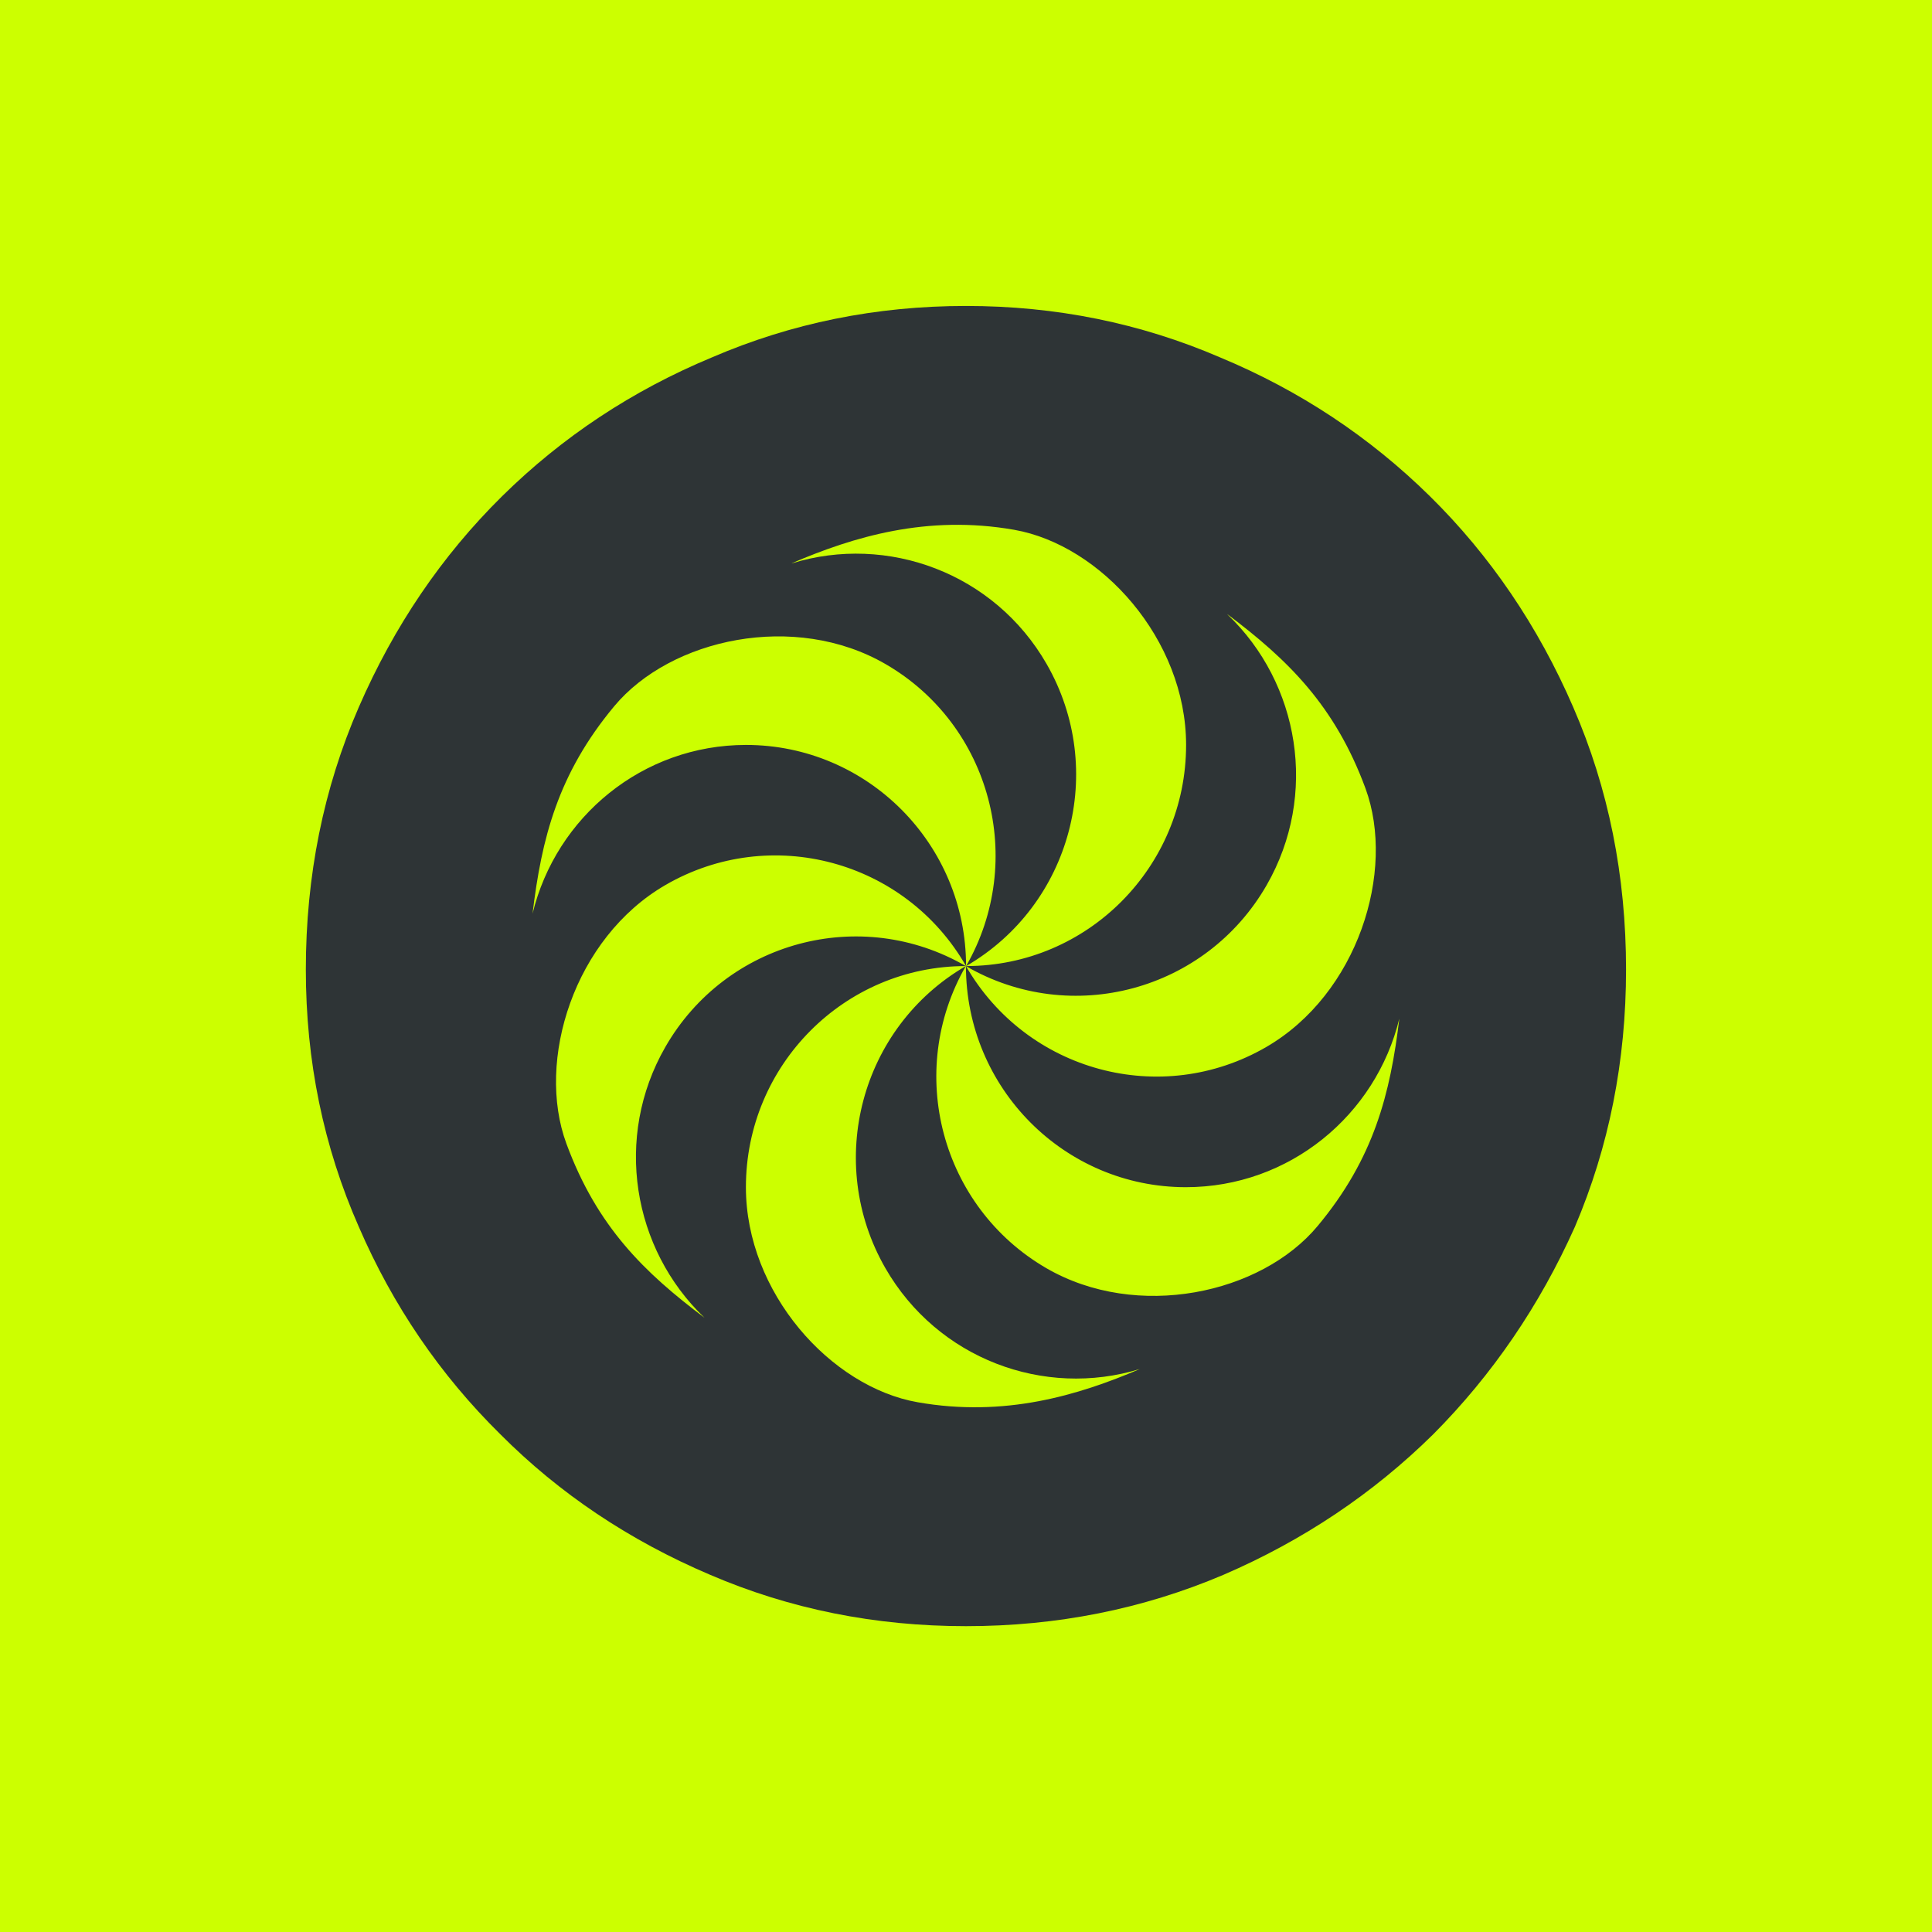 <?xml version="1.0" encoding="UTF-8" standalone="no"?>
<!-- Created with Inkscape (http://www.inkscape.org/) -->

<svg
   xmlns:dc="http://purl.org/dc/elements/1.1/"
   xmlns:cc="http://creativecommons.org/ns#"
   xmlns:rdf="http://www.w3.org/1999/02/22-rdf-syntax-ns#"
   xmlns:svg="http://www.w3.org/2000/svg"
   xmlns="http://www.w3.org/2000/svg"
   xmlns:sodipodi="http://sodipodi.sourceforge.net/DTD/sodipodi-0.dtd"
   xmlns:inkscape="http://www.inkscape.org/namespaces/inkscape"
   width="60"
   height="60"
   viewBox="0 0 15.875 15.875"
   version="1.1"
   id="svg8"
   inkscape:version="0.92.1 r15371"
   sodipodi:docname="hypnowars_ticker_o.svg"
   inkscape:export-filename="C:\Users\jedli\Dropbox\megagames\webassets\hypnowars_ticker_o.png"
   inkscape:export-xdpi="96"
   inkscape:export-ydpi="96">
  <defs
     id="defs2" />
  <sodipodi:namedview
     id="base"
     pagecolor="#ffffff"
     bordercolor="#666666"
     borderopacity="1.0"
     inkscape:pageopacity="0.0"
     inkscape:pageshadow="2"
     inkscape:zoom="5.6568542"
     inkscape:cx="48.150736"
     inkscape:cy="29.772658"
     inkscape:document-units="px"
     inkscape:current-layer="layer1"
     showgrid="false"
     units="px"
     inkscape:window-width="1920"
     inkscape:window-height="1137"
     inkscape:window-x="-8"
     inkscape:window-y="-8"
     inkscape:window-maximized="1">
    <inkscape:grid
       type="xygrid"
       id="grid4497" />
  </sodipodi:namedview>
  <g
     inkscape:label="Layer 1"
     inkscape:groupmode="layer"
     id="layer1"
     transform="translate(0,-281.125)">
    <rect
       inkscape:export-ydpi="90"
       inkscape:export-xdpi="90"
       y="281.125"
       x="3.3068005e-008"
       height="15.875"
       width="15.875"
       id="rect8374-7-3-9-0-3-2-5-2-9-7-7-7-37-2-1-8-79-6-3-8-6-6"
       style="opacity:1;fill:#ccff00;fill-opacity:1;stroke:none;stroke-width:0.427;stroke-linecap:square;stroke-linejoin:round;stroke-miterlimit:4;stroke-dasharray:none;stroke-dashoffset:0;stroke-opacity:1" />
    <path
       style="font-style:normal;font-variant:normal;font-weight:bold;font-stretch:normal;font-size:medium;line-height:0%;font-family:'AvantGarde LT Book';-inkscape-font-specification:'AvantGarde LT Book, Bold';letter-spacing:0px;word-spacing:0px;fill:#2e3436;fill-opacity:1;stroke:none;stroke-width:0.118px;stroke-linecap:butt;stroke-linejoin:miter;stroke-opacity:1"
       d="m 7.938,283.639 c 0.738,0 1.434,0.141 2.088,0.423 0.654,0.272 1.228,0.653 1.724,1.141 0.495,0.488 0.888,1.066 1.177,1.733 0.29,0.667 0.434,1.385 0.434,2.156 0,0.751 -0.14,1.456 -0.42,2.113 -0.29,0.648 -0.678,1.216 -1.164,1.705 -0.495,0.488 -1.07,0.873 -1.724,1.155 -0.663,0.282 -1.369,0.422 -2.116,0.422 -0.747,0 -1.448,-0.141 -2.102,-0.422 -0.663,-0.282 -1.238,-0.667 -1.724,-1.155 -0.495,-0.488 -0.883,-1.057 -1.163,-1.705 -0.29,-0.658 -0.435,-1.362 -0.435,-2.113 0,-0.77 0.145,-1.489 0.435,-2.156 0.29,-0.667 0.682,-1.244 1.177,-1.733 0.495,-0.488 1.07,-0.869 1.724,-1.141 0.654,-0.282 1.35,-0.423 2.088,-0.423 z m -1.432,2.115 c 0.787,-0.243 1.665,0.08 2.094,0.827 0.499,0.869 0.203,1.98 -0.661,2.482 0.998,0 1.807,-0.814 1.807,-1.817 0,-0.867 -0.699,-1.643 -1.414,-1.768 -0.715,-0.125 -1.32,0.058 -1.826,0.275 z m 3.58,0.42 c 0.592,0.565 0.748,1.482 0.322,2.224 -0.499,0.869 -1.605,1.167 -2.47,0.666 v 0 H 7.938 c 0.499,-0.869 0.204,-1.981 -0.661,-2.482 -0.746,-0.433 -1.766,-0.211 -2.23,0.346 -0.464,0.557 -0.597,1.088 -0.671,1.704 0.193,-0.795 0.904,-1.386 1.754,-1.386 0.998,0 1.808,0.814 1.808,1.817 -0.499,-0.869 -1.605,-1.167 -2.47,-0.666 -0.75,0.435 -1.066,1.442 -0.814,2.125 0.252,0.683 0.641,1.06 1.135,1.431 -0.592,-0.565 -0.748,-1.483 -0.322,-2.225 0.499,-0.869 1.604,-1.166 2.469,-0.665 -0.998,0 -1.807,0.814 -1.807,1.817 0,0.866 0.697,1.642 1.411,1.767 0.714,0.126 1.319,-0.056 1.826,-0.273 -0.787,0.241 -1.662,-0.083 -2.091,-0.829 -0.499,-0.869 -0.203,-1.98 0.661,-2.482 -0.499,0.869 -0.203,1.98 0.661,2.482 0.746,0.433 1.765,0.212 2.229,-0.345 0.464,-0.556 0.598,-1.088 0.672,-1.705 -0.193,0.794 -0.904,1.385 -1.754,1.385 -0.998,0 -1.807,-0.814 -1.807,-1.817 0.5,0.868 1.604,1.166 2.468,0.665 0.75,-0.435 1.066,-1.442 0.815,-2.125 -0.252,-0.683 -0.641,-1.06 -1.135,-1.431 z m -2.149,2.89 h -8.094e-4 z"
       id="path6670-2-7-3-3-7-5-3"
       inkscape:connector-curvature="0"
       sodipodi:nodetypes="scccscccscccscccscccszccccccczcscczcccszcccczcscczcccccc" />
  </g>
</svg>
